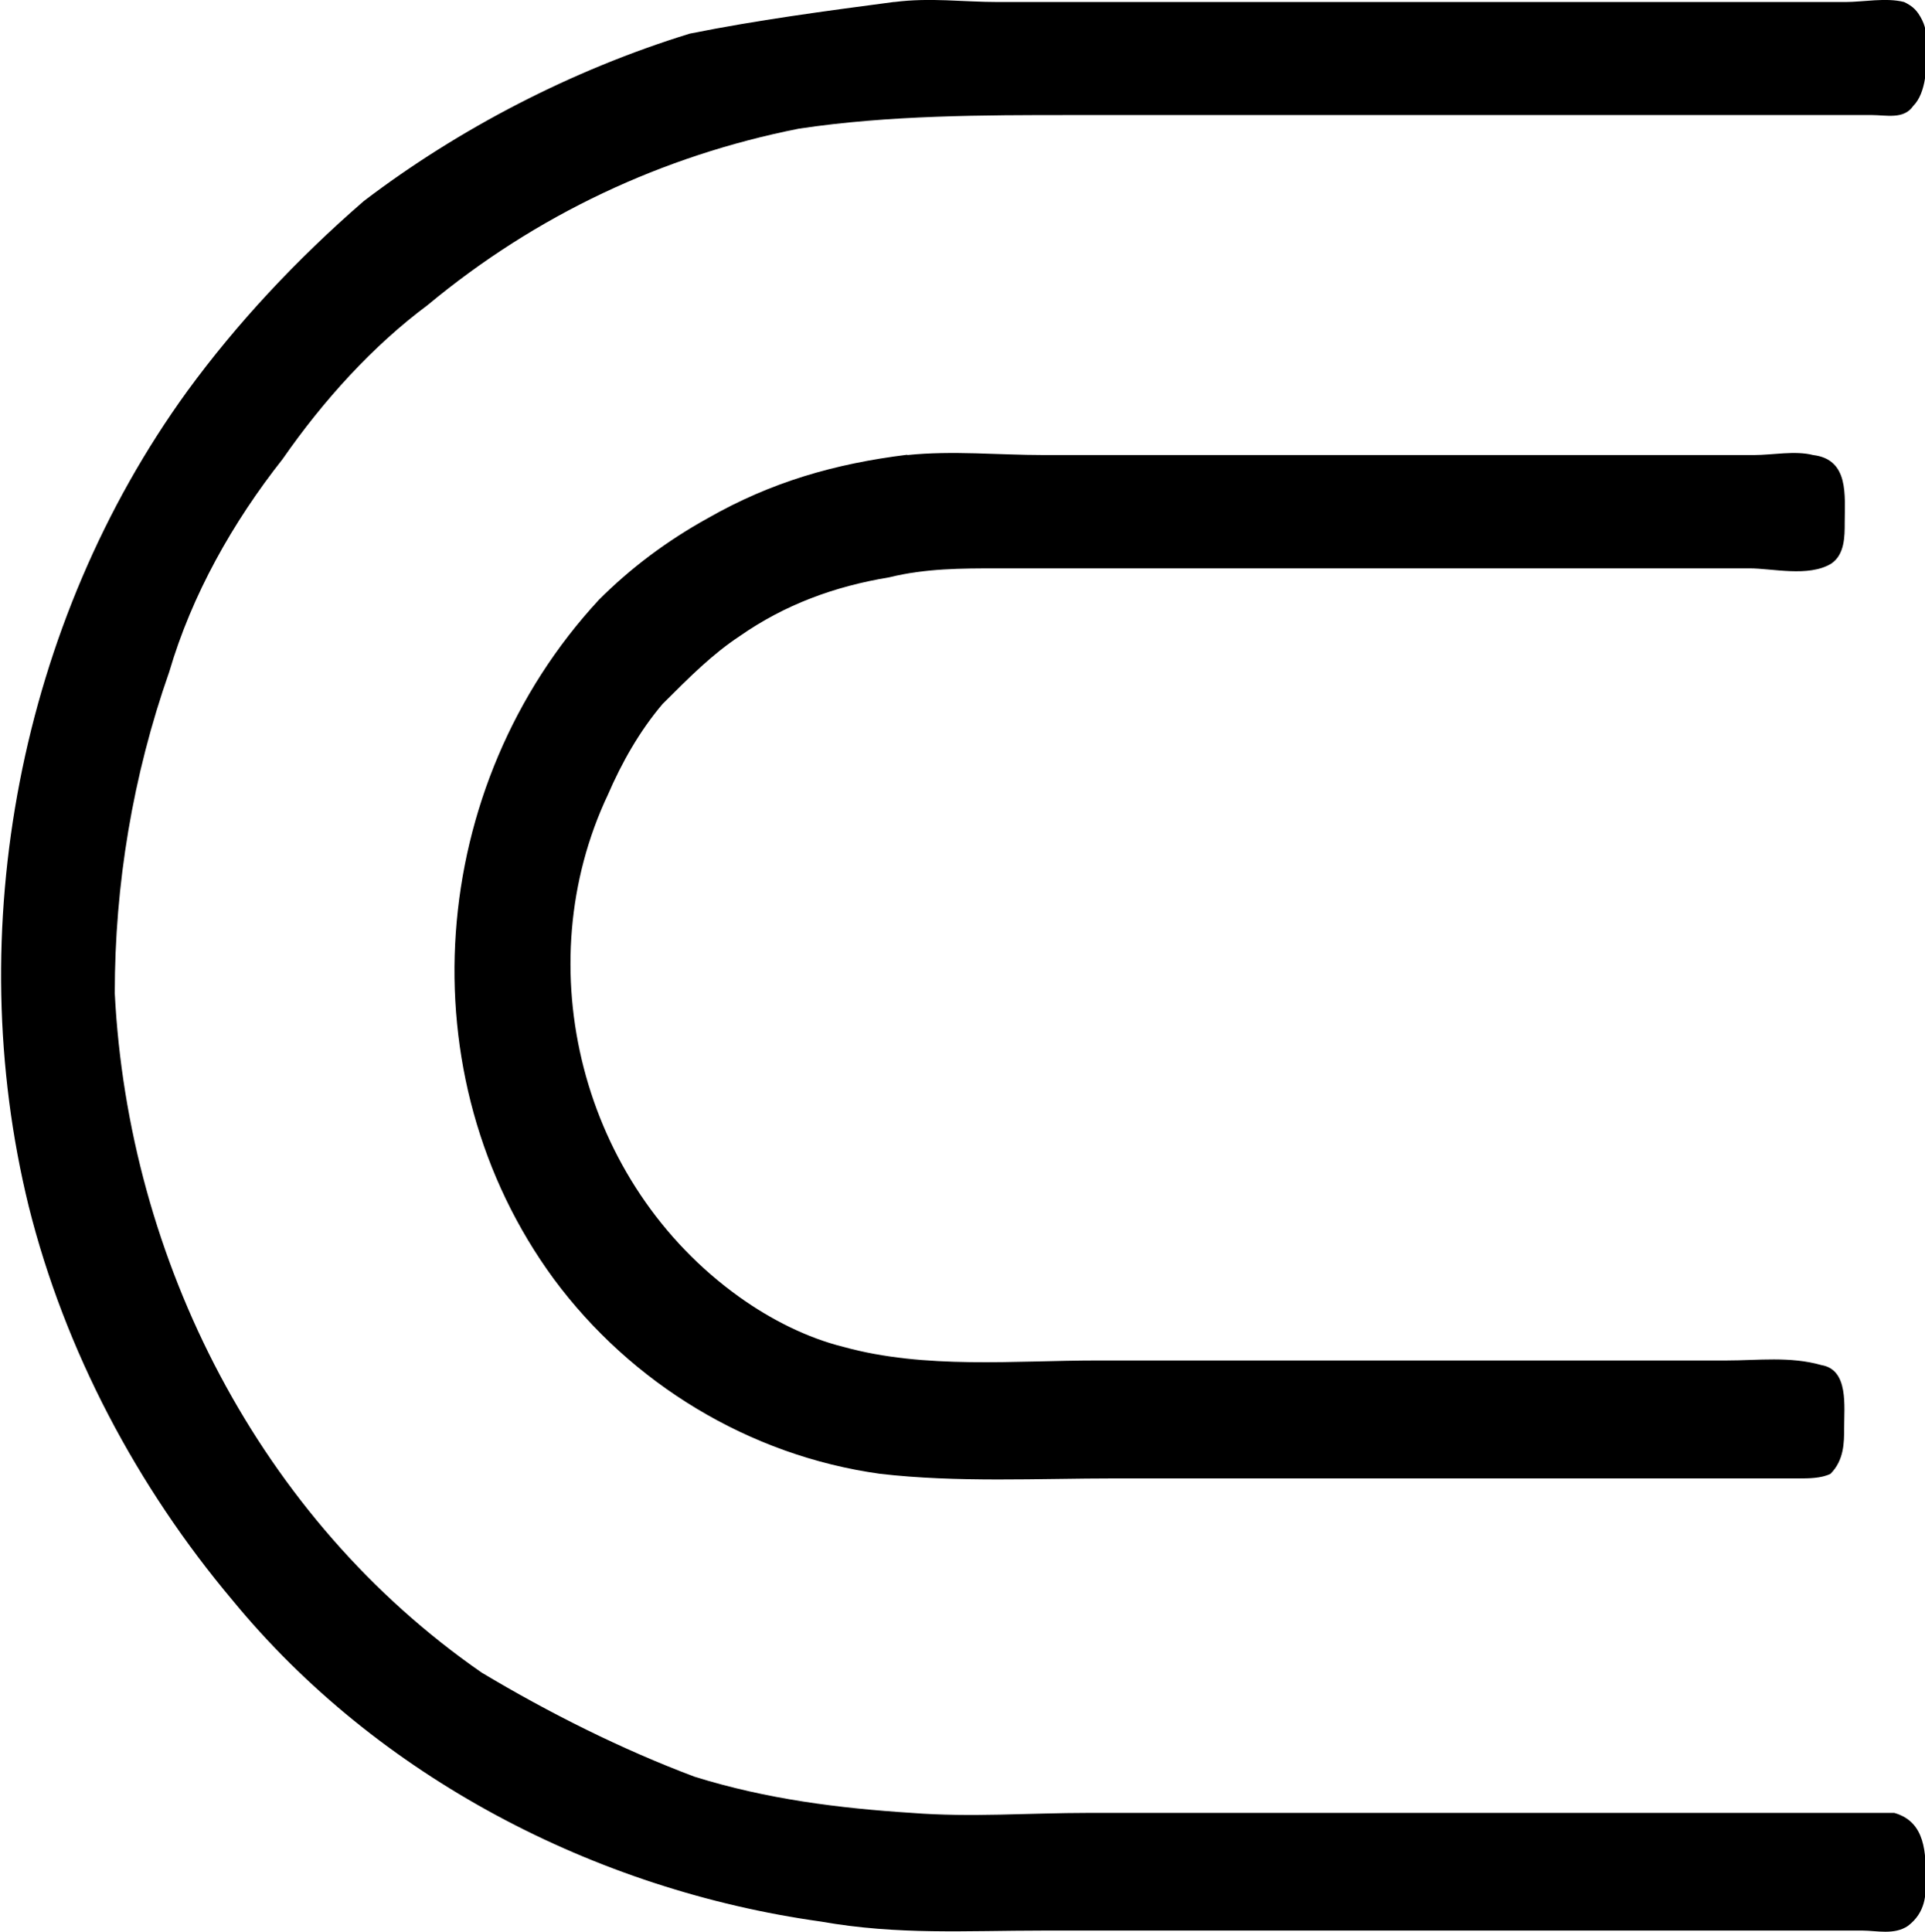 <?xml version="1.0" encoding="UTF-8"?>
<svg fill="#000000" version="1.1" viewBox="0 0 6.642 6.667" xmlns="http://www.w3.org/2000/svg" xmlns:xlink="http://www.w3.org/1999/xlink">
<defs>
<g id="a">
<path d="m3.641-5.828c-0.234 0.031-0.469 0.062-0.703 0.109-0.406 0.125-0.797 0.328-1.125 0.578-0.234 0.203-0.438 0.422-0.609 0.656-0.578 0.797-0.781 1.859-0.547 2.812 0.125 0.5 0.375 0.969 0.703 1.359 0.5 0.609 1.25 1 2.031 1.109 0.266 0.047 0.5 0.031 0.766 0.031h2.828c0.047 0 0.109 0.016 0.156-0.016 0.062-0.047 0.062-0.109 0.062-0.156 0-0.094 0-0.203-0.109-0.234h-0.156-2.625c-0.203 0-0.406 0.016-0.609 0-0.25-0.016-0.5-0.047-0.75-0.125-0.25-0.094-0.5-0.219-0.734-0.359-0.766-0.531-1.219-1.422-1.266-2.344 0-0.375 0.062-0.75 0.188-1.109 0.078-0.266 0.219-0.516 0.391-0.734 0.141-0.203 0.312-0.391 0.5-0.531 0.375-0.312 0.812-0.516 1.281-0.609 0.312-0.047 0.641-0.047 0.938-0.047h2.766c0.047 0 0.109 0.016 0.141-0.031 0.047-0.047 0.047-0.141 0.047-0.203 0-0.031 0-0.062-0.016-0.094s-0.031-0.047-0.062-0.062c-0.062-0.016-0.141 0-0.203 0h-2.922c-0.125 0-0.234-0.016-0.359 0zm0.047 1.562c-0.25 0.031-0.469 0.094-0.688 0.219-0.141 0.078-0.266 0.172-0.375 0.281-0.594 0.641-0.672 1.641-0.156 2.344 0.266 0.359 0.672 0.609 1.125 0.672 0.266 0.031 0.547 0.016 0.812 0.016h2.359c0.031 0 0.078 0 0.109-0.016 0.047-0.047 0.047-0.109 0.047-0.156 0-0.078 0.016-0.203-0.078-0.219-0.109-0.031-0.219-0.016-0.328-0.016h-2.172c-0.281 0-0.594 0.031-0.875-0.047-0.125-0.031-0.25-0.094-0.359-0.172-0.547-0.391-0.734-1.141-0.453-1.734 0.047-0.109 0.109-0.219 0.188-0.312 0.094-0.094 0.172-0.172 0.266-0.234 0.156-0.109 0.328-0.172 0.516-0.203 0.125-0.031 0.25-0.031 0.375-0.031h2.594c0.078 0 0.203 0.031 0.281-0.016 0.047-0.031 0.047-0.094 0.047-0.141 0-0.094 0.016-0.219-0.109-0.234-0.062-0.016-0.141 0-0.203 0h-2.453c-0.156 0-0.312-0.016-0.469 0z"/>
</g>
</defs>
<g transform="translate(-149.27 -128.93)">
<use x="148.712" y="134.765" xlink:href="#a"/>
</g>
</svg>
